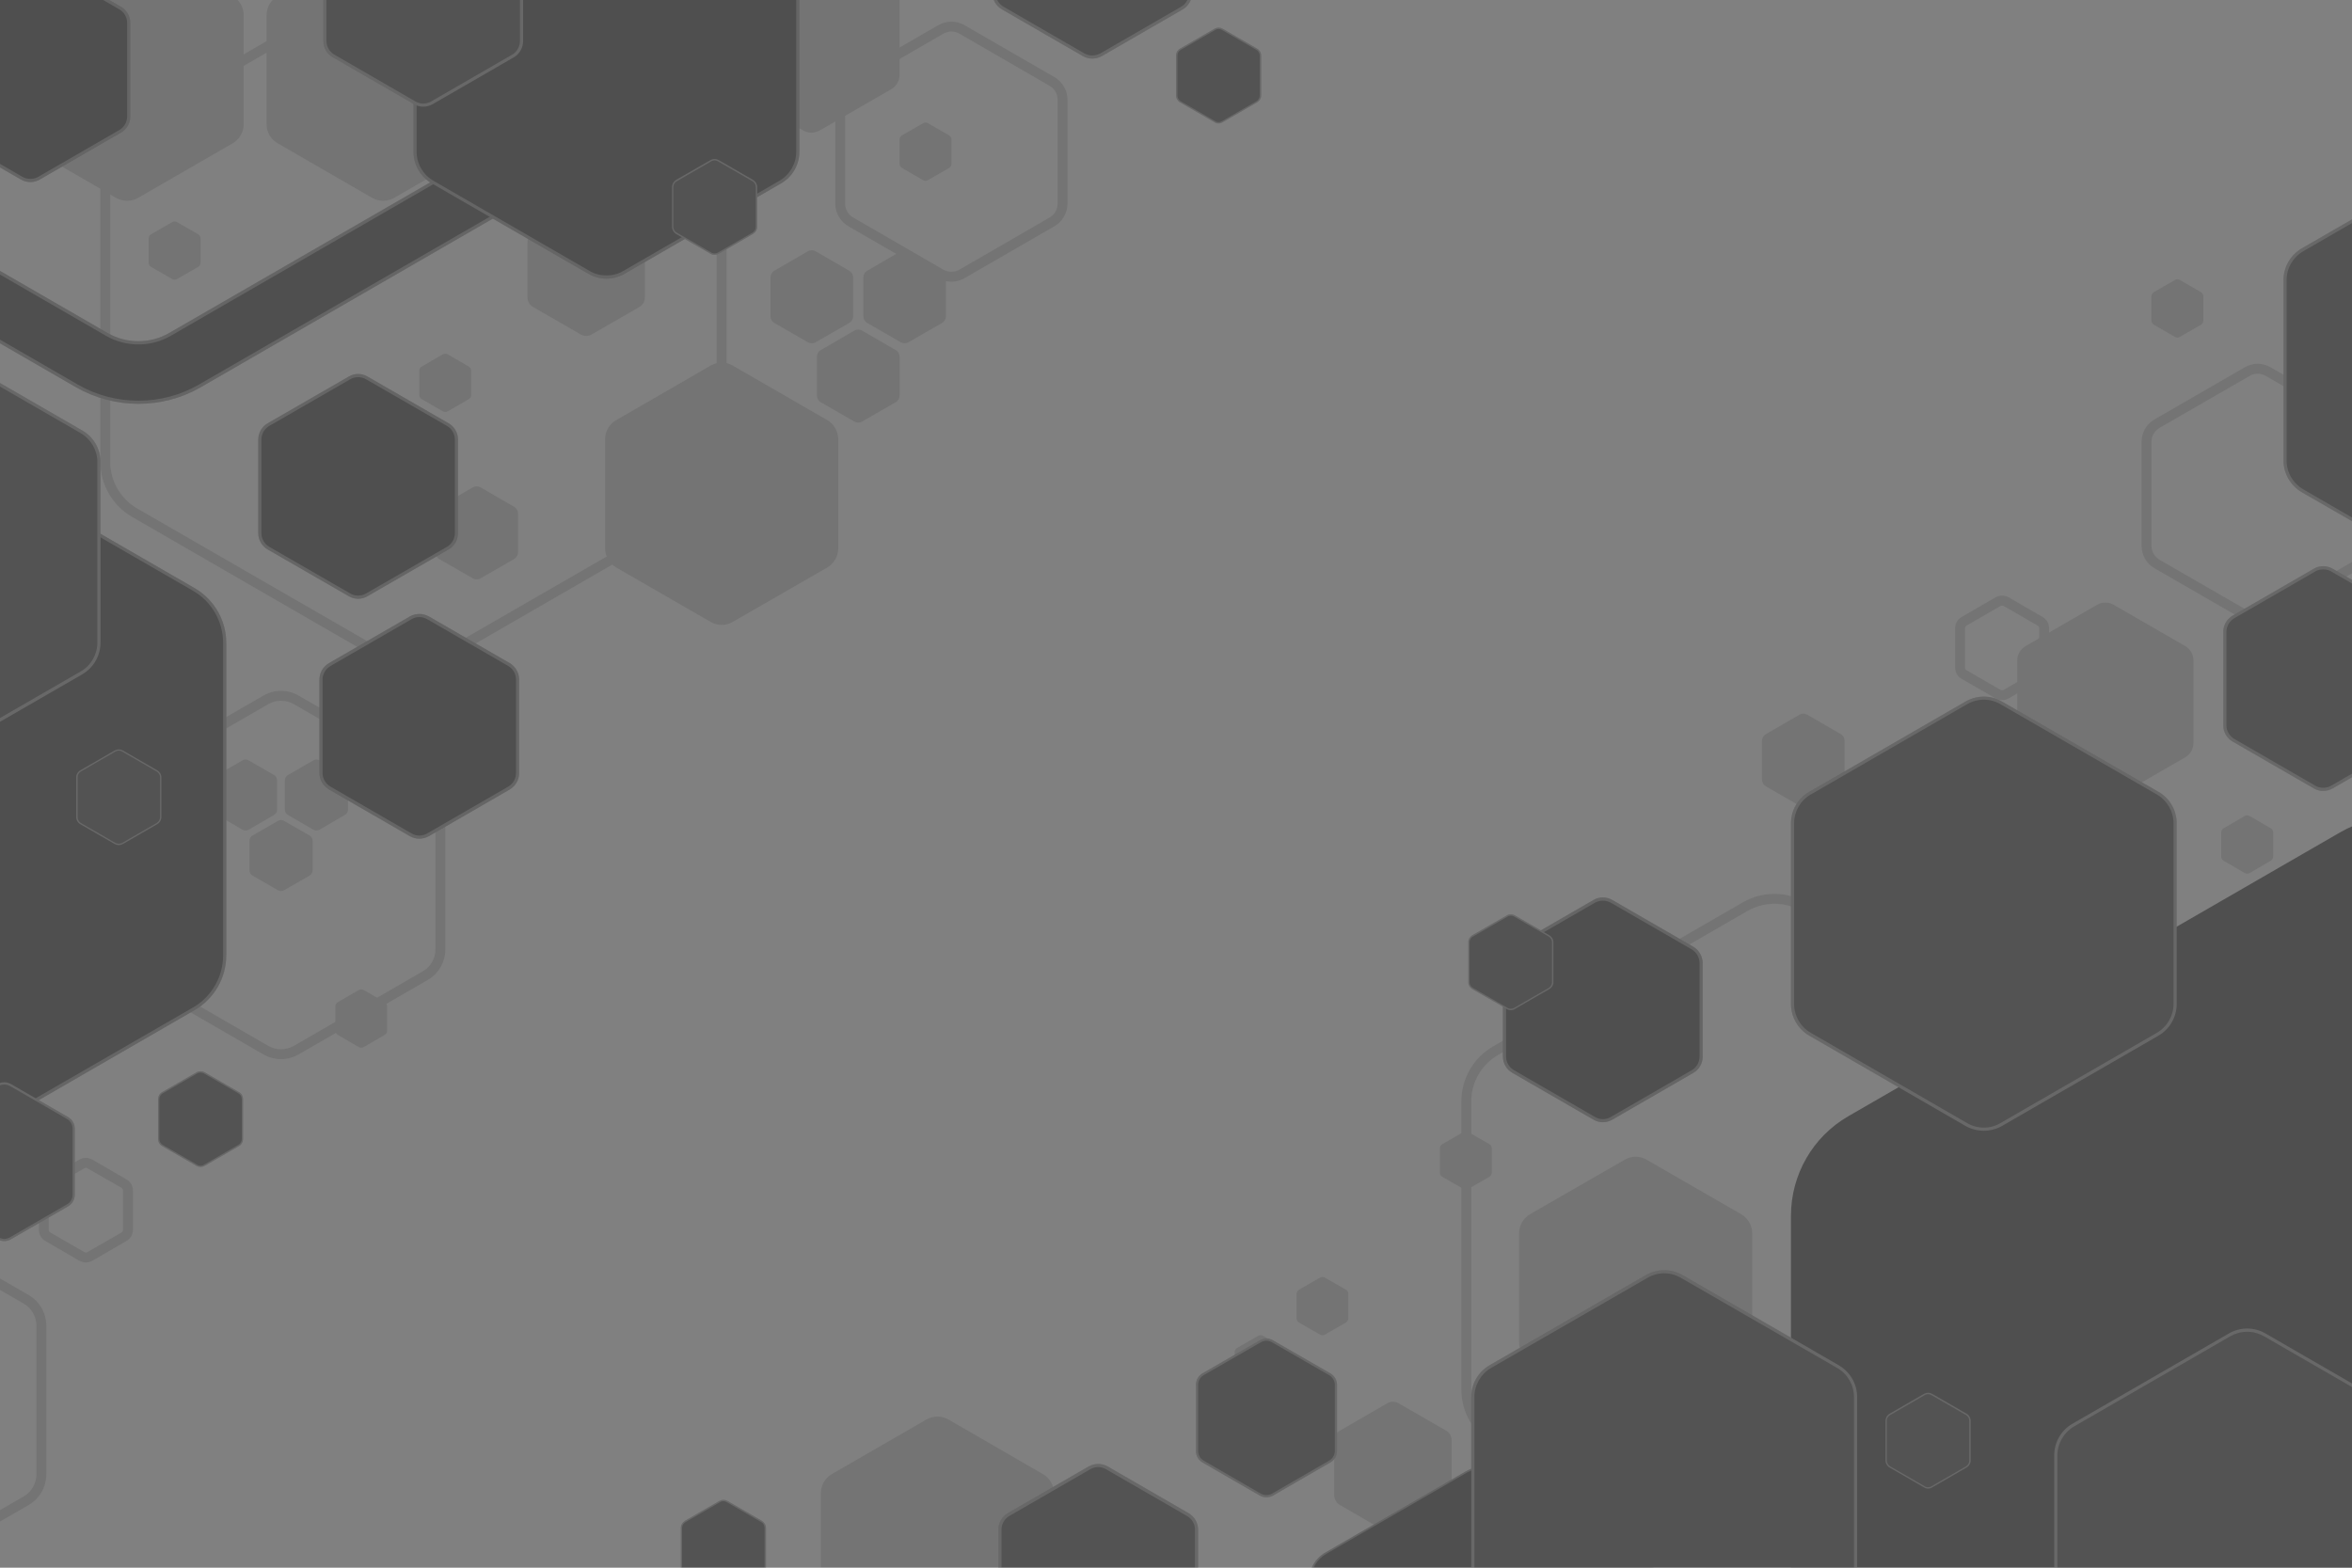 <svg version="1.2" xmlns="http://www.w3.org/2000/svg" viewBox="0 0 1500 1000" width="1500" height="1000">
	<rect x="0" y="0" width="1500" height="1000" fill="#808080" stroke="none"/>
	<title>5137888-ai</title>
	<defs>
		<clipPath clipPathUnits="userSpaceOnUse" id="cp1">
			<path d="m1500 1000h-1500v-1000h1500z"/>
		</clipPath>
		<clipPath clipPathUnits="userSpaceOnUse" id="cp2">
			<path d="m1500 1000h-1092.24v-899.34h1092.24z"/>
		</clipPath>
		<clipPath clipPathUnits="userSpaceOnUse" id="cp3">
			<path d="m841.83 851.33h-841.83v-851.33h841.83z"/>
		</clipPath>
	</defs>
	<style>
		.s0 { fill: #0a0a0a } 
		.s1 { fill: #1e1e1e } 
		.s2 { opacity: .2;mix-blend-mode: overlay;fill: #fbfbfb } 
		.s3 { fill: #262626 } 
		.s4 { fill: #fbfbfb } 
	</style>
	<g id="OBJECTS" style="opacity: .5">
		<g id="&lt;Clip Group&gt;" clip-path="url(#cp1)">
			<g id="&lt;Group&gt;" style="opacity: .2;mix-blend-mode: multiply">
				<g id="&lt;Group&gt;">
					<path id="&lt;Compound Path&gt;" fill-rule="evenodd" class="s0" d="m179.2 675.6c-3.9 0-7.7-1-11.2-3l-82.3-47.5c-6.9-4-11.2-11.4-11.2-19.4v-95.1c0-8 4.3-15.4 11.2-19.4l82.3-47.5c6.9-4 15.5-4 22.4 0l82.4 47.5c6.9 4 11.2 11.4 11.2 19.4v95.1c0 8-4.3 15.4-11.2 19.4l-82.4 47.5c-3.4 2-7.3 3-11.2 3zm0-228.6c-2.8 0-5.5 0.7-8 2.1l-82.4 47.6c-4.9 2.8-8 8.2-8 13.9v95.1c0 5.7 3.1 11.1 8 13.9l82.4 47.6c4.9 2.8 11.1 2.8 16.1 0l82.3-47.6c5-2.8 8.1-8.2 8.1-13.9v-95.1c0-5.7-3.1-11.1-8.1-13.9l-82.3-47.6c-2.5-1.4-5.3-2.1-8.1-2.1z"/>
				</g>
				<g id="&lt;Group&gt;">
					<path id="&lt;Compound Path&gt;" fill-rule="evenodd" class="s0" d="m-75.2 1010.5c-3.9 0-7.8-1-11.2-3l-82.4-47.5c-6.9-4-11.2-11.4-11.2-19.4v-95.1c0-8 4.3-15.4 11.2-19.4l82.4-47.6c6.9-3.9 15.5-3.9 22.4 0l82.3 47.6c6.9 4 11.2 11.4 11.2 19.4v95.1c0 8-4.3 15.4-11.2 19.4l-82.3 47.5c-3.5 2-7.3 3-11.2 3zm0-228.6c-2.8 0-5.6 0.7-8.1 2.1l-82.3 47.6c-5 2.8-8 8.2-8 13.9v95.1c0 5.7 3 11 8 13.9l82.3 47.6c5 2.8 11.2 2.8 16.1 0l82.4-47.6c4.9-2.9 8-8.2 8-13.9v-95.1c0-5.7-3.1-11.1-8-13.9l-82.4-47.6c-2.4-1.4-5.2-2.1-8-2.1z"/>
				</g>
				<g id="&lt;Group&gt;">
					<path id="&lt;Compound Path&gt;" fill-rule="evenodd" class="s0" d="m1439.8 397.9c-2.8 0-5.7-0.7-8.2-2.2l-57.5-33.2c-5.1-2.9-8.3-8.4-8.3-14.3v-66.4c0-5.9 3.2-11.4 8.3-14.3l57.5-33.2c5.1-3 11.4-3 16.5 0l57.5 33.2c5.1 2.9 8.3 8.4 8.3 14.3v66.4c0 5.9-3.2 11.4-8.3 14.3l-57.5 33.2c-2.5 1.5-5.4 2.2-8.3 2.2zm0-159.5c-1.7 0-3.5 0.4-5.1 1.4l-57.4 33.1c-3.2 1.9-5.2 5.3-5.2 8.9v66.4c0 3.6 2 7 5.2 8.9l57.4 33.1c3.2 1.9 7.1 1.9 10.3 0l57.4-33.1c3.2-1.9 5.2-5.3 5.2-8.9v-66.4c0-3.6-2-7-5.2-8.9l-57.4-33.1c-1.6-1-3.4-1.4-5.2-1.4z"/>
				</g>
				<g id="&lt;Group&gt;">
					<path id="&lt;Compound Path&gt;" fill-rule="evenodd" class="s0" d="m606.8 179.7c-2.9 0-5.8-0.8-8.3-2.2l-57.5-33.2c-5.1-3-8.3-8.5-8.3-14.4v-66.3c0-5.9 3.2-11.4 8.3-14.4l57.5-33.2c5.1-2.9 11.4-2.9 16.5 0l57.5 33.2c5.1 3 8.3 8.5 8.3 14.4v66.3c0 5.9-3.2 11.4-8.3 14.4l-57.5 33.2c-2.5 1.4-5.4 2.2-8.2 2.2zm0-159.6c-1.8 0-3.6 0.5-5.2 1.4l-57.4 33.2c-3.2 1.8-5.2 5.2-5.2 8.9v66.3c0 3.7 2 7.1 5.2 8.9l57.4 33.2c3.2 1.8 7.1 1.8 10.3 0l57.4-33.2c3.2-1.8 5.2-5.2 5.2-8.9v-66.3c0-3.7-2-7.1-5.2-8.9l-57.4-33.2c-1.6-0.9-3.4-1.4-5.1-1.4z"/>
				</g>
				<g id="&lt;Group&gt;">
					<path id="&lt;Compound Path&gt;" fill-rule="evenodd" class="s0" d="m1276.9 446.6c-1.5 0-2.9-0.3-4.2-1.1l-21.7-12.5c-2.6-1.5-4.1-4.2-4.1-7.1v-25.2c0-2.9 1.5-5.6 4.1-7.1l21.7-12.6c2.6-1.4 5.7-1.4 8.3 0l21.7 12.6c2.6 1.5 4.1 4.2 4.1 7.1v25.2c0 2.9-1.5 5.6-4.1 7.1l-21.7 12.5c-1.3 0.8-2.7 1.1-4.1 1.1zm0-60.3q-0.5 0-1 0.2l-21.8 12.6c-0.5 0.3-0.9 1-0.9 1.6v25.2c0 0.6 0.4 1.3 0.9 1.6l21.8 12.6c0.6 0.3 1.3 0.3 1.9 0l21.8-12.6c0.6-0.3 0.9-1 0.9-1.6v-25.2c0-0.6-0.3-1.3-0.9-1.6l-21.8-12.6q-0.4-0.2-0.9-0.2z"/>
				</g>
				<g id="&lt;Group&gt;">
					<path id="&lt;Compound Path&gt;" fill-rule="evenodd" class="s0" d="m1131.7 1018.8c-7 0-14-1.8-20.2-5.4l-159.3-92c-12.5-7.2-20.2-20.6-20.2-34.9v-184c0-14.4 7.7-27.8 20.2-35l159.3-91.9c12.4-7.2 27.9-7.2 40.4 0l159.3 91.9c12.4 7.2 20.2 20.6 20.2 35v184c0 14.3-7.8 27.7-20.2 34.9l-159.3 92c-6.3 3.6-13.3 5.4-20.2 5.4zm0-442.3c-5.9 0-11.8 1.5-17.1 4.5l-159.3 92c-10.5 6.1-17 17.4-17 29.5v184c0 12.1 6.5 23.4 17 29.5l159.3 91.9c10.5 6.1 23.6 6.1 34.1 0l159.3-91.9c10.5-6.1 17-17.4 17-29.5v-184c0-12.1-6.5-23.4-17-29.5l-159.3-92c-5.3-3-11.1-4.5-17-4.5z"/>
				</g>
				<g id="&lt;Group&gt;">
					<path id="&lt;Compound Path&gt;" fill-rule="evenodd" class="s0" d="m263.7 427.1c-7 0-13.9-1.8-20.2-5.4l-159.3-92c-12.4-7.2-20.2-20.6-20.2-35v-183.9c0-14.4 7.8-27.8 20.2-35l159.3-92c12.5-7.2 28-7.1 40.4 0l159.3 92c12.5 7.2 20.2 20.6 20.2 35v183.9c0 14.4-7.7 27.8-20.2 35l-159.3 92c-6.2 3.6-13.2 5.4-20.2 5.4zm0-442.3c-5.9 0-11.8 1.5-17 4.5l-159.3 92c-10.5 6.1-17.1 17.4-17.1 29.5v183.9c0 12.2 6.6 23.5 17.1 29.6l159.3 91.9c10.5 6.1 23.6 6.1 34.1 0l159.3-91.9c10.5-6.1 17-17.4 17-29.6v-183.9c0-12.1-6.5-23.4-17-29.5l-159.3-92c-5.3-3-11.2-4.5-17.1-4.5z"/>
				</g>
				<g id="&lt;Group&gt;">
					<path id="&lt;Path&gt;" class="s0" d="m850.9 918.8v35c0 2.6 1.4 4.9 3.6 6.2l30.3 17.5c2.2 1.3 4.9 1.3 7.1 0l30.4-17.5c2.2-1.3 3.5-3.6 3.5-6.2v-35c0-2.6-1.3-4.9-3.5-6.2l-30.4-17.5c-2.2-1.3-4.9-1.3-7.1 0l-30.3 17.5c-2.2 1.3-3.6 3.6-3.6 6.2z"/>
				</g>
				<g id="&lt;Group&gt;">
					<path id="&lt;Path&gt;" class="s0" d="m336.4 154.6v35c0 2.6 1.3 4.9 3.5 6.2l30.4 17.5c2.2 1.3 4.9 1.3 7.1 0l30.4-17.5c2.2-1.3 3.5-3.6 3.5-6.2v-35c0-2.6-1.3-4.9-3.5-6.2l-30.4-17.5c-2.2-1.3-4.9-1.3-7.1 0l-30.4 17.5c-2.2 1.3-3.5 3.6-3.5 6.2z"/>
				</g>
				<g id="&lt;Group&gt;">
					<path id="&lt;Path&gt;" class="s0" d="m277.7 327.6v24.6c0 1.8 0.9 3.5 2.4 4.4l21.4 12.3c1.6 0.9 3.5 0.9 5 0l21.4-12.3c1.5-0.9 2.5-2.6 2.5-4.4v-24.6c0-1.8-1-3.5-2.5-4.3l-21.4-12.4c-1.5-0.9-3.4-0.9-5 0l-21.4 12.4c-1.5 0.8-2.4 2.5-2.4 4.3z"/>
				</g>
				<g id="&lt;Group&gt;">
					<path id="&lt;Path&gt;" class="s0" d="m1123.7 472.6v24.6c0 1.8 1 3.5 2.5 4.4l21.4 12.3c1.5 0.9 3.4 0.9 5 0l21.4-12.3c1.5-0.9 2.4-2.6 2.4-4.4v-24.6c0-1.8-0.9-3.5-2.4-4.3l-21.4-12.4c-1.6-0.9-3.5-0.9-5 0l-21.4 12.4c-1.5 0.8-2.5 2.5-2.5 4.3z"/>
				</g>
				<g id="&lt;Group&gt;">
					<path id="&lt;Path&gt;" class="s0" d="m491.4 177v24.7c0 1.8 0.9 3.4 2.4 4.3l21.4 12.3c1.6 0.9 3.5 0.9 5 0l21.4-12.3c1.5-0.9 2.5-2.5 2.5-4.3v-24.7c0-1.8-1-3.4-2.5-4.3l-21.4-12.4c-1.5-0.9-3.4-0.9-5 0l-21.4 12.4c-1.5 0.9-2.4 2.5-2.4 4.3z"/>
				</g>
				<g id="&lt;Group&gt;">
					<path id="&lt;Path&gt;" class="s0" d="m521 227.6v24.6c0 1.8 0.9 3.5 2.5 4.4l21.3 12.3c1.6 0.9 3.5 0.9 5 0l21.4-12.3c1.6-0.9 2.5-2.6 2.5-4.4v-24.6c0-1.8-0.9-3.5-2.5-4.3l-21.4-12.4c-1.5-0.9-3.4-0.9-5 0l-21.3 12.4c-1.6 0.8-2.5 2.5-2.5 4.3z"/>
				</g>
				<g id="&lt;Group&gt;">
					<path id="&lt;Path&gt;" class="s0" d="m550.6 177v24.7c0 1.8 0.9 3.4 2.5 4.3l21.3 12.3c1.6 0.9 3.5 0.9 5 0l21.4-12.3c1.5-0.9 2.5-2.5 2.5-4.3v-24.7c0-1.8-1-3.4-2.5-4.3l-21.4-12.4c-1.5-0.9-3.4-0.9-5 0l-21.3 12.4c-1.6 0.9-2.5 2.5-2.5 4.3z"/>
				</g>
				<g id="&lt;Group&gt;">
					<path id="&lt;Path&gt;" class="s0" d="m136.5 497.7v18.8c0 1.4 0.7 2.7 1.9 3.3l16.3 9.5c1.2 0.6 2.6 0.6 3.8 0l16.3-9.5c1.2-0.6 1.9-1.9 1.9-3.3v-18.8c0-1.4-0.7-2.6-1.9-3.3l-16.3-9.4c-1.2-0.7-2.6-0.7-3.8 0l-16.3 9.4c-1.2 0.7-1.9 1.9-1.9 3.3z"/>
				</g>
				<g id="&lt;Group&gt;">
					<path id="&lt;Path&gt;" class="s0" d="m159.1 536.3v18.8c0 1.4 0.7 2.7 1.9 3.4l16.3 9.4c1.2 0.6 2.7 0.6 3.8 0l16.4-9.4c1.1-0.7 1.9-2 1.9-3.4v-18.8c0-1.3-0.8-2.6-1.9-3.3l-16.4-9.4c-1.1-0.7-2.6-0.7-3.8 0l-16.3 9.4c-1.2 0.7-1.9 2-1.9 3.3z"/>
				</g>
				<g id="&lt;Group&gt;">
					<path id="&lt;Path&gt;" class="s0" d="m181.7 497.7v18.8c0 1.4 0.7 2.7 1.9 3.3l16.3 9.5c1.2 0.6 2.6 0.6 3.8 0l16.3-9.5c1.2-0.6 1.9-1.9 1.9-3.3v-18.8c0-1.4-0.7-2.6-1.9-3.3l-16.3-9.4c-1.2-0.7-2.6-0.7-3.8 0l-16.3 9.4c-1.2 0.7-1.9 1.9-1.9 3.3z"/>
				</g>
				<g id="&lt;Group&gt;">
					<path id="&lt;Path&gt;" class="s0" d="m1286.5 421.3v52.6c0 3.8 2.1 7.3 5.4 9.2l45.5 26.3c3.3 1.9 7.4 1.9 10.6 0l45.6-26.3c3.3-1.9 5.3-5.4 5.3-9.2v-52.6c0-3.8-2-7.3-5.3-9.2l-45.6-26.3c-3.2-1.9-7.3-1.9-10.6 0l-45.5 26.3c-3.3 1.9-5.4 5.4-5.4 9.2z"/>
				</g>
				<g id="&lt;Group&gt;">
					<path id="&lt;Compound Path&gt;" fill-rule="evenodd" class="s0" d="m54.8 805.3c-1.5 0-2.9-0.4-4.2-1.1l-21.7-12.6c-2.5-1.4-4.1-4.2-4.1-7.1v-25.1c0-2.9 1.6-5.7 4.1-7.1l21.7-12.6c2.6-1.5 5.7-1.5 8.3 0l21.7 12.6c2.6 1.4 4.2 4.2 4.2 7.1v25.1c0 2.9-1.6 5.7-4.2 7.1l-21.7 12.6c-1.3 0.7-2.7 1.1-4.1 1.1zm0-60.4q-0.5 0-1 0.3l-21.7 12.5c-0.6 0.4-1 1-1 1.7v25.1c0 0.7 0.4 1.3 1 1.7l21.7 12.5c0.6 0.4 1.3 0.4 1.9 0l21.8-12.5c0.6-0.4 0.9-1 0.9-1.7v-25.1c0-0.7-0.3-1.3-0.9-1.7l-21.8-12.5q-0.4-0.3-0.9-0.3z"/>
				</g>
				<g id="&lt;Group&gt;">
					<path id="&lt;Path&gt;" class="s0" d="m461.3-4.9v52.6c0 3.8 2.1 7.3 5.4 9.2l45.5 26.3c3.3 1.9 7.3 1.9 10.6 0l45.6-26.3c3.3-1.9 5.3-5.4 5.3-9.2v-52.6c0-3.8-2-7.3-5.3-9.2l-45.6-26.3c-3.3-1.9-7.3-1.9-10.6 0l-45.5 26.3c-3.3 1.9-5.4 5.4-5.4 9.2z"/>
				</g>
				<g id="&lt;Group&gt;">
					<path id="&lt;Path&gt;" class="s0" d="m968.8 786.7v69.6c0 5 2.7 9.7 7 12.2l60.3 34.8c4.4 2.5 9.7 2.5 14.1 0l60.2-34.8c4.4-2.5 7.1-7.2 7.1-12.2v-69.6c0-5-2.7-9.6-7.1-12.2l-60.2-34.7c-4.4-2.6-9.7-2.6-14.1 0l-60.3 34.7c-4.3 2.6-7 7.2-7 12.2z"/>
				</g>
				<g id="&lt;Group&gt;">
					<path id="&lt;Path&gt;" class="s0" d="m523.5 952.5v69.6c0 5 2.7 9.7 7 12.2l60.3 34.8c4.4 2.5 9.7 2.5 14.1 0l60.2-34.8c4.4-2.5 7.1-7.2 7.1-12.2v-69.6c0-5-2.7-9.7-7.1-12.2l-60.2-34.8c-4.4-2.5-9.7-2.5-14.1 0l-60.3 34.8c-4.3 2.5-7 7.2-7 12.2z"/>
				</g>
				<g id="&lt;Group&gt;">
					<path id="&lt;Path&gt;" class="s0" d="m385.9 280.2v69.6c0 5 2.7 9.6 7.1 12.2l60.2 34.7c4.4 2.6 9.8 2.6 14.1 0l60.3-34.7c4.3-2.6 7-7.2 7-12.2v-69.6c0-5-2.7-9.7-7-12.2l-60.3-34.8c-4.3-2.5-9.7-2.5-14.1 0l-60.2 34.8c-4.4 2.5-7.1 7.2-7.1 12.2z"/>
				</g>
				<g id="&lt;Group&gt;">
					<path id="&lt;Path&gt;" class="s0" d="m6.7 9.7v69.5c0 5.1 2.7 9.7 7.1 12.2l60.2 34.8c4.4 2.5 9.8 2.5 14.1 0l60.3-34.8c4.3-2.5 7-7.1 7-12.2v-69.5c0-5.1-2.7-9.7-7-12.2l-60.3-34.8c-4.3-2.5-9.7-2.5-14.1 0l-60.2 34.8c-4.4 2.5-7.1 7.1-7.1 12.2z"/>
				</g>
				<g id="&lt;Group&gt;">
					<path id="&lt;Path&gt;" class="s0" d="m170 9.7v69.5c0 5.1 2.7 9.7 7.1 12.2l60.2 34.8c4.4 2.5 9.7 2.5 14.1 0l60.3-34.8c4.3-2.5 7-7.1 7-12.2v-69.5c0-5.1-2.7-9.7-7-12.2l-60.3-34.8c-4.4-2.5-9.7-2.5-14.1 0l-60.2 34.8c-4.4 2.5-7.1 7.1-7.1 12.2z"/>
				</g>
				<g id="&lt;Group&gt;">
					<path id="&lt;Path&gt;" class="s0" d="m826.9 825.4v15.5c0 1.1 0.6 2.1 1.5 2.7l13.4 7.7c1 0.6 2.2 0.6 3.2 0l13.4-7.7c0.9-0.6 1.5-1.6 1.5-2.7v-15.5c0-1.1-0.6-2.1-1.5-2.7l-13.4-7.7c-1-0.6-2.2-0.6-3.2 0l-13.4 7.7c-0.9 0.6-1.5 1.6-1.5 2.7z"/>
				</g>
				<g id="&lt;Group&gt;">
					<path id="&lt;Path&gt;" class="s0" d="m1372.1 189v15.5c0 1.1 0.6 2.2 1.6 2.7l13.4 7.7c0.9 0.6 2.1 0.6 3.1 0l13.4-7.7c1-0.5 1.6-1.6 1.6-2.7v-15.5c0-1.1-0.6-2.1-1.6-2.7l-13.4-7.7c-1-0.6-2.2-0.6-3.1 0l-13.4 7.7c-1 0.6-1.6 1.6-1.6 2.7z"/>
				</g>
				<g id="&lt;Group&gt;">
					<path id="&lt;Path&gt;" class="s0" d="m918.3 732.5v15.5c0 1.1 0.6 2.1 1.6 2.7l13.4 7.7c0.9 0.6 2.1 0.6 3.1 0l13.4-7.7c1-0.6 1.6-1.6 1.6-2.7v-15.5c0-1.1-0.6-2.2-1.6-2.7l-13.4-7.7c-1-0.6-2.2-0.6-3.1 0l-13.4 7.7c-1 0.5-1.6 1.6-1.6 2.7z"/>
				</g>
				<g id="&lt;Group&gt;">
					<path id="&lt;Path&gt;" class="s0" d="m267.4 236.5v15.4c0 1.2 0.6 2.2 1.6 2.7l13.4 7.8c1 0.5 2.2 0.5 3.1 0l13.4-7.8c1-0.5 1.6-1.5 1.6-2.7v-15.4c0-1.2-0.6-2.2-1.6-2.7l-13.4-7.8c-0.9-0.5-2.1-0.5-3.1 0l-13.4 7.8c-1 0.5-1.6 1.5-1.6 2.7z"/>
				</g>
				<g id="&lt;Group&gt;">
					<path id="&lt;Path&gt;" class="s0" d="m1416.6 531v15.4c0 1.1 0.6 2.2 1.6 2.7l13.4 7.8c0.9 0.5 2.1 0.5 3.1 0l13.4-7.8c1-0.5 1.6-1.6 1.6-2.7v-15.4c0-1.2-0.6-2.2-1.6-2.7l-13.4-7.8c-1-0.5-2.2-0.5-3.1 0l-13.4 7.8c-1 0.5-1.6 1.5-1.6 2.7z"/>
				</g>
				<g id="&lt;Group&gt;">
					<path id="&lt;Path&gt;" class="s0" d="m787.4 862.5v15.5c0 1.1 0.6 2.1 1.6 2.7l13.4 7.7c1 0.6 2.2 0.6 3.1 0l13.4-7.7c1-0.6 1.6-1.6 1.6-2.7v-15.5c0-1.1-0.6-2.1-1.6-2.7l-13.4-7.7c-0.9-0.6-2.1-0.6-3.1 0l-13.4 7.7c-1 0.6-1.6 1.6-1.6 2.7z"/>
				</g>
				<g id="&lt;Group&gt;">
					<path id="&lt;Path&gt;" class="s0" d="m213.9 642v15.4c0 1.2 0.6 2.2 1.5 2.7l13.4 7.8c1 0.5 2.2 0.5 3.2 0l13.4-7.8c0.9-0.5 1.5-1.5 1.5-2.7v-15.4c0-1.1-0.6-2.2-1.5-2.7l-13.4-7.8c-1-0.5-2.2-0.5-3.2 0l-13.4 7.8c-0.9 0.5-1.5 1.6-1.5 2.7z"/>
				</g>
				<g id="&lt;Group&gt;">
					<path id="&lt;Path&gt;" class="s0" d="m573.7 89v15.5c0 1.1 0.6 2.1 1.6 2.7l13.4 7.7c0.9 0.6 2.1 0.6 3.1 0l13.4-7.7c1-0.6 1.6-1.6 1.6-2.7v-15.5c0-1.1-0.6-2.1-1.6-2.7l-13.4-7.7c-1-0.6-2.2-0.6-3.1 0l-13.4 7.7c-1 0.6-1.6 1.6-1.6 2.7z"/>
				</g>
				<g id="&lt;Group&gt;">
					<path id="&lt;Path&gt;" class="s0" d="m94.8 152.1v15.5c0 1.1 0.6 2.2 1.6 2.7l13.4 7.7c1 0.6 2.2 0.6 3.1 0l13.4-7.7c1-0.5 1.6-1.6 1.6-2.7v-15.5c0-1.1-0.6-2.1-1.6-2.7l-13.4-7.7c-0.9-0.6-2.1-0.6-3.1 0l-13.4 7.7c-1 0.6-1.6 1.6-1.6 2.7z"/>
				</g>
			</g>
		</g>
		<g id="&lt;Clip Group&gt;" clip-path="url(#cp2)">
			<g id="&lt;Group&gt;">
				<g id="&lt;Group&gt;">
					<g id="&lt;Group&gt;">
						<g id="&lt;Group&gt;">
							<path id="&lt;Path&gt;" class="s1" d="m1142.2 775.5v362.2c0 26.2 13.9 50.4 36.6 63.5l313.7 181.1c22.7 13.1 50.6 13.1 73.3 0l313.6-181.1c22.7-13.1 36.7-37.3 36.7-63.5v-362.2c0-26.2-14-50.4-36.7-63.5l-313.6-181.1c-22.7-13.1-50.6-13.1-73.3 0l-313.7 181.1c-22.7 13.1-36.6 37.3-36.6 63.5z"/>
						</g>
					</g>
				</g>
				<g id="&lt;Group&gt;">
					<g id="&lt;Group&gt;">
						<g id="&lt;Group&gt;">
							<path id="&lt;Path&gt;" class="s1" d="m834.8 1008.4v103.7c0 7.5 4 14.4 10.5 18.1l89.8 51.9c6.5 3.7 14.5 3.7 21 0l89.7-51.9c6.5-3.7 10.5-10.6 10.5-18.1v-103.7c0-7.5-4-14.4-10.5-18.1l-89.7-51.9c-6.5-3.7-14.5-3.7-21 0l-89.8 51.9c-6.5 3.7-10.5 10.6-10.5 18.1z"/>
							<path id="&lt;Compound Path&gt;" fill-rule="evenodd" class="s2" d="m1056.3 1008.4v103.7c0 7.5-4 14.4-10.5 18.1l-89.7 51.9c-6.5 3.7-14.5 3.7-21 0l-89.8-51.9c-6.5-3.7-10.5-10.6-10.5-18.1v-103.7c0-7.5 4-14.4 10.5-18.1l89.8-51.9c6.5-3.7 14.5-3.7 21 0l89.7 51.9c6.5 3.7 10.5 10.6 10.5 18.1zm-1 0c0-7.1-3.8-13.7-10-17.2l-89.8-51.9c-3-1.7-6.4-2.6-9.9-2.6-3.5 0-7 0.9-10 2.6l-89.8 51.9c-6.1 3.5-9.9 10.1-9.9 17.2v103.7c0 7.1 3.8 13.7 9.9 17.2l89.8 51.9c3 1.7 6.5 2.6 10 2.6 3.5 0 6.9-0.9 9.9-2.6l89.8-51.9c6.2-3.5 10-10.1 10-17.2z"/>
						</g>
					</g>
				</g>
				<g id="&lt;Group&gt;">
					<g id="&lt;Group&gt;">
						<g id="&lt;Group&gt;">
							<path id="&lt;Path&gt;" class="s3" d="m1142.2 525.2v115.2c0 8.3 4.4 16 11.6 20.2l99.7 57.6c7.3 4.1 16.1 4.1 23.3 0l99.8-57.6c7.2-4.2 11.6-11.9 11.6-20.2v-115.2c0-8.3-4.4-16-11.6-20.1l-99.8-57.6c-7.2-4.2-16-4.2-23.3 0l-99.7 57.6c-7.2 4.1-11.6 11.8-11.6 20.1z"/>
							<path id="&lt;Compound Path&gt;" fill-rule="evenodd" class="s2" d="m1388.2 525.2v115.2c0 8.3-4.4 16-11.6 20.2l-99.8 57.6c-7.2 4.1-16 4.1-23.3 0l-99.7-57.6c-7.2-4.2-11.6-11.9-11.6-20.2v-115.2c0-8.3 4.4-16 11.6-20.1l99.7-57.6c7.3-4.2 16.1-4.2 23.3 0l99.8 57.6c7.2 4.1 11.6 11.8 11.6 20.1zm-2 0c0-7.6-4.1-14.6-10.6-18.4l-99.8-57.6c-3.2-1.9-6.9-2.9-10.6-2.9-3.7 0-7.4 1-10.7 2.9l-99.7 57.6c-6.6 3.8-10.6 10.8-10.6 18.4v115.2c0 7.6 4 14.6 10.6 18.4l99.7 57.6c3.3 1.9 7 2.9 10.7 2.9 3.7 0 7.4-1 10.6-2.9l99.8-57.6c6.5-3.8 10.6-10.8 10.6-18.4z"/>
						</g>
					</g>
				</g>
				<g id="&lt;Group&gt;">
					<g id="&lt;Group&gt;">
						<g id="&lt;Group&gt;">
							<path id="&lt;Path&gt;" class="s3" d="m938.3 891.1v115.2c0 8.3 4.4 16 11.6 20.1l99.8 57.6c7.2 4.2 16.1 4.2 23.3 0l99.7-57.6c7.2-4.1 11.7-11.8 11.7-20.1v-115.2c0-8.3-4.5-16-11.7-20.2l-99.7-57.6c-7.2-4.1-16.1-4.1-23.3 0l-99.8 57.6c-7.2 4.2-11.6 11.9-11.6 20.2z"/>
							<path id="&lt;Compound Path&gt;" fill-rule="evenodd" class="s2" d="m1184.4 891.1v115.2c0 8.3-4.5 16-11.7 20.1l-99.7 57.6c-7.2 4.2-16.1 4.2-23.3 0l-99.8-57.6c-7.2-4.1-11.6-11.8-11.6-20.1v-115.2c0-8.3 4.4-16 11.6-20.2l99.8-57.6c7.2-4.1 16.1-4.1 23.3 0l99.7 57.6c7.2 4.2 11.7 11.9 11.7 20.2zm-2 0c0-7.6-4.1-14.7-10.7-18.5l-99.7-57.5c-3.3-1.9-6.9-2.9-10.7-2.9-3.7 0-7.4 1-10.6 2.9l-99.8 57.5c-6.5 3.8-10.6 10.9-10.6 18.5v115.2c0 7.5 4.1 14.6 10.6 18.4l99.8 57.6c3.2 1.9 6.9 2.8 10.6 2.8 3.8 0 7.4-0.9 10.7-2.8l99.7-57.6c6.6-3.8 10.7-10.9 10.7-18.4z"/>
						</g>
					</g>
				</g>
				<g id="&lt;Group&gt;">
					<g id="&lt;Group&gt;">
						<g id="&lt;Group&gt;">
							<path id="&lt;Path&gt;" class="s3" d="m1310.1 928.4v115.1c0 8.3 4.4 16 11.6 20.2l99.8 57.6c7.2 4.1 16.1 4.1 23.3 0l99.7-57.6c7.2-4.2 11.7-11.9 11.7-20.2v-115.1c0-8.4-4.5-16.1-11.7-20.2l-99.7-57.6c-7.2-4.2-16.1-4.2-23.3 0l-99.8 57.6c-7.2 4.1-11.6 11.8-11.6 20.2z"/>
							<path id="&lt;Compound Path&gt;" fill-rule="evenodd" class="s2" d="m1556.2 928.4v115.1c0 8.3-4.5 16-11.7 20.2l-99.7 57.6c-7.2 4.1-16.1 4.1-23.3 0l-99.8-57.6c-7.2-4.2-11.6-11.9-11.6-20.2v-115.1c0-8.4 4.4-16.1 11.6-20.2l99.8-57.6c7.2-4.2 16.1-4.2 23.3 0l99.7 57.6c7.2 4.1 11.7 11.8 11.7 20.2zm-2 0c0-7.6-4.1-14.7-10.7-18.5l-99.7-57.6c-3.3-1.8-6.9-2.8-10.7-2.8-3.7 0-7.4 1-10.6 2.8l-99.8 57.6c-6.5 3.8-10.6 10.9-10.6 18.5v115.1c0 7.6 4.1 14.7 10.6 18.5l99.8 57.5c3.2 1.9 6.9 2.9 10.6 2.9 3.8 0 7.4-1 10.7-2.9l99.7-57.5c6.6-3.8 10.7-10.9 10.7-18.5z"/>
						</g>
					</g>
				</g>
				<g id="&lt;Group&gt;">
					<g id="&lt;Group&gt;">
						<g id="&lt;Group&gt;">
							<path id="&lt;Path&gt;" class="s3" d="m1456.3 178.6v115.2c0 8.3 4.5 16 11.7 20.2l99.7 57.5c7.2 4.2 16.1 4.2 23.3 0l99.7-57.5c7.3-4.2 11.7-11.9 11.7-20.2v-115.2c0-8.3-4.4-16-11.7-20.2l-99.7-57.5c-7.2-4.2-16.1-4.2-23.3 0l-99.7 57.5c-7.2 4.2-11.7 11.9-11.7 20.2z"/>
							<path id="&lt;Compound Path&gt;" fill-rule="evenodd" class="s2" d="m1702.4 178.6v115.2c0 8.3-4.4 16-11.7 20.2l-99.7 57.5c-7.2 4.2-16.1 4.2-23.3 0l-99.7-57.5c-7.2-4.2-11.7-11.9-11.7-20.2v-115.2c0-8.3 4.5-16 11.7-20.2l99.7-57.5c7.2-4.2 16.1-4.2 23.3 0l99.7 57.5c7.3 4.2 11.7 11.9 11.7 20.2zm-2 0c0-7.6-4.1-14.6-10.7-18.4l-99.7-57.6c-3.2-1.9-6.9-2.9-10.6-2.9-3.8 0-7.5 1-10.7 2.9l-99.7 57.6c-6.6 3.8-10.7 10.8-10.7 18.4v115.2c0 7.6 4.1 14.6 10.7 18.4l99.7 57.6c3.2 1.9 6.9 2.9 10.7 2.9 3.7 0 7.4-1 10.6-2.9l99.7-57.6c6.6-3.8 10.7-10.8 10.7-18.4z"/>
						</g>
					</g>
				</g>
				<g id="&lt;Group&gt;">
					<g id="&lt;Group&gt;">
						<g id="&lt;Group&gt;">
							<path id="&lt;Path&gt;" class="s1" d="m958.5 614.4v59.6c0 4.3 2.3 8.3 6.1 10.4l51.6 29.8c3.7 2.2 8.3 2.2 12.1 0l51.6-29.8c3.7-2.1 6-6.1 6-10.4v-59.6c0-4.3-2.3-8.3-6-10.5l-51.6-29.8c-3.8-2.2-8.4-2.2-12.1 0l-51.6 29.8c-3.8 2.2-6.1 6.2-6.1 10.5z"/>
							<path id="&lt;Compound Path&gt;" fill-rule="evenodd" class="s2" d="m1085.9 614.4v59.6c0 4.3-2.3 8.3-6 10.4l-51.6 29.8c-3.8 2.2-8.4 2.2-12.1 0l-51.6-29.8c-3.8-2.1-6.1-6.1-6.1-10.4v-59.6c0-4.3 2.3-8.3 6.1-10.5l51.6-29.8c3.7-2.2 8.3-2.2 12.1 0l51.6 29.8c3.7 2.2 6 6.2 6 10.5zm-2 0c0-3.6-1.9-7-5-8.8l-51.6-29.8c-1.6-0.8-3.3-1.3-5.1-1.3-1.7 0-3.5 0.5-5 1.3l-51.6 29.8c-3.1 1.8-5.1 5.2-5.1 8.8v59.6c0 3.6 2 6.9 5.1 8.7l51.6 29.8c1.5 0.9 3.3 1.4 5 1.4 1.8 0 3.5-0.5 5.1-1.4l51.6-29.8c3.1-1.8 5-5.1 5-8.7z"/>
						</g>
					</g>
				</g>
				<g id="&lt;Group&gt;">
					<g id="&lt;Group&gt;">
						<g id="&lt;Group&gt;">
							<path id="&lt;Path&gt;" class="s3" d="m1417.9 403.1v59.6c0 4.3 2.3 8.3 6.1 10.4l51.6 29.8c3.7 2.2 8.3 2.2 12.1 0l51.6-29.8c3.7-2.1 6-6.1 6-10.4v-59.6c0-4.4-2.3-8.3-6-10.5l-51.6-29.8c-3.8-2.2-8.4-2.2-12.1 0l-51.6 29.8c-3.8 2.2-6.1 6.1-6.1 10.5z"/>
							<path id="&lt;Compound Path&gt;" fill-rule="evenodd" class="s2" d="m1545.3 403.1v59.6c0 4.3-2.3 8.3-6 10.4l-51.6 29.8c-3.8 2.2-8.4 2.2-12.1 0l-51.6-29.8c-3.8-2.1-6.1-6.1-6.1-10.4v-59.6c0-4.4 2.3-8.3 6.1-10.5l51.6-29.8c3.7-2.2 8.3-2.2 12.1 0l51.6 29.8c3.7 2.2 6 6.1 6 10.5zm-2 0c0-3.6-1.9-7-5-8.8l-51.6-29.8c-1.6-0.9-3.3-1.3-5.1-1.3-1.7 0-3.5 0.4-5 1.3l-51.6 29.8c-3.1 1.8-5.1 5.2-5.1 8.8v59.6c0 3.6 2 6.9 5.1 8.7l51.6 29.8c1.5 0.9 3.3 1.3 5 1.3 1.8 0 3.5-0.4 5.1-1.3l51.6-29.8c3.1-1.8 5-5.1 5-8.7z"/>
						</g>
					</g>
				</g>
				<g id="&lt;Group&gt;">
					<g id="&lt;Group&gt;">
						<g id="&lt;Group&gt;">
							<path id="&lt;Path&gt;" class="s3" d="m636.7 975.7v59.6c0 4.3 2.3 8.3 6 10.5l51.6 29.8c3.8 2.1 8.4 2.1 12.1 0l51.6-29.8c3.8-2.2 6.1-6.2 6.1-10.5v-59.6c0-4.3-2.3-8.3-6.1-10.5l-51.6-29.8c-3.7-2.1-8.3-2.1-12.1 0l-51.6 29.8c-3.7 2.2-6 6.2-6 10.5z"/>
							<path id="&lt;Compound Path&gt;" fill-rule="evenodd" class="s2" d="m764.1 975.7v59.6c0 4.3-2.3 8.3-6.1 10.5l-51.6 29.8c-3.7 2.1-8.3 2.1-12.1 0l-51.6-29.8c-3.7-2.2-6-6.2-6-10.5v-59.6c0-4.3 2.3-8.3 6-10.5l51.6-29.8c3.8-2.1 8.4-2.1 12.1 0l51.6 29.8c3.8 2.2 6.1 6.2 6.1 10.5zm-2 0c0-3.6-1.9-6.9-5.1-8.7l-51.6-29.8c-1.5-0.9-3.3-1.4-5-1.4-1.8 0-3.5 0.5-5.1 1.4l-51.6 29.8c-3.1 1.8-5 5.1-5 8.7v59.6c0 3.6 1.9 6.9 5 8.7l51.6 29.8c1.6 0.9 3.3 1.4 5.1 1.4 1.7 0 3.5-0.5 5-1.4l51.6-29.8c3.2-1.8 5.1-5.1 5.1-8.7z"/>
						</g>
					</g>
				</g>
				<g id="&lt;Group&gt;">
					<g id="&lt;Group&gt;">
						<g id="&lt;Group&gt;">
							<path id="&lt;Path&gt;" class="s3" d="m762.7 883.4v42.1c0 3.1 1.6 5.9 4.2 7.4l36.5 21.1c2.7 1.5 5.9 1.5 8.5 0l36.5-21.1c2.7-1.5 4.3-4.3 4.3-7.4v-42.1c0-3-1.6-5.9-4.3-7.4l-36.5-21c-2.6-1.6-5.8-1.6-8.5 0l-36.5 21c-2.6 1.5-4.2 4.4-4.2 7.4z"/>
							<path id="&lt;Compound Path&gt;" fill-rule="evenodd" class="s2" d="m852.7 883.4v42.1c0 3.1-1.6 5.9-4.3 7.4l-36.5 21.1c-2.6 1.5-5.8 1.5-8.5 0l-36.5-21.1c-2.6-1.5-4.2-4.3-4.2-7.4v-42.1c0-3 1.6-5.9 4.2-7.4l36.5-21c2.7-1.6 5.9-1.6 8.5 0l36.5 21c2.7 1.5 4.3 4.4 4.3 7.4zm-1.4 0c0-2.5-1.4-4.9-3.6-6.2l-36.5-21c-1-0.6-2.3-1-3.5-1-1.3 0-2.5 0.4-3.6 1l-36.5 21c-2.2 1.3-3.5 3.7-3.5 6.2v42.1c0 2.6 1.3 4.9 3.5 6.2l36.5 21.1c1.1 0.6 2.3 0.9 3.6 0.9 1.2 0 2.5-0.3 3.5-0.9l36.5-21.1c2.2-1.3 3.6-3.6 3.6-6.2z"/>
						</g>
					</g>
				</g>
				<g id="&lt;Group&gt;">
					<g id="&lt;Group&gt;">
						<g id="&lt;Group&gt;">
							<path id="&lt;Path&gt;" class="s3" d="m936.4 601.1v25.4c0 1.8 1 3.5 2.5 4.4l22.1 12.7c1.5 1 3.5 1 5.1 0l22-12.7c1.6-0.9 2.6-2.6 2.6-4.4v-25.4c0-1.9-1-3.5-2.6-4.5l-22-12.7c-1.6-0.9-3.6-0.9-5.1 0l-22.1 12.7c-1.5 1-2.5 2.6-2.5 4.5z"/>
							<path id="&lt;Compound Path&gt;" fill-rule="evenodd" class="s2" d="m990.7 601.1v25.4c0 1.8-1 3.5-2.6 4.4l-22 12.7c-1.6 1-3.6 1-5.2 0l-22-12.7c-1.5-0.9-2.5-2.6-2.5-4.4v-25.4c0-1.9 1-3.5 2.5-4.5l22.1-12.7c1.5-0.9 3.5-0.9 5.1 0l22 12.7c1.6 1 2.6 2.6 2.6 4.5zm-0.9 0c0-1.5-0.8-3-2.1-3.7l-22-12.7c-0.7-0.4-1.4-0.6-2.2-0.6-0.7 0-1.5 0.2-2.1 0.6l-22 12.7c-1.4 0.7-2.2 2.2-2.2 3.7v25.4c0 1.5 0.8 2.9 2.2 3.7l22 12.7c0.6 0.4 1.4 0.6 2.1 0.6 0.8 0 1.5-0.2 2.2-0.6l22-12.7c1.3-0.8 2.1-2.2 2.1-3.7z"/>
						</g>
					</g>
				</g>
				<g id="&lt;Group&gt;">
					<g id="&lt;Group&gt;">
						<g id="&lt;Group&gt;">
							<path id="&lt;Path&gt;" class="s3" d="m434.2 974.6v25.4c0 1.8 1 3.5 2.6 4.5l22 12.7c1.6 0.9 3.5 0.9 5.1 0l22-12.7c1.6-1 2.6-2.7 2.6-4.5v-25.4c0-1.8-1-3.5-2.6-4.5l-22-12.7c-1.6-0.9-3.5-0.9-5.1 0l-22 12.7c-1.6 1-2.6 2.7-2.6 4.5z"/>
							<path id="&lt;Compound Path&gt;" fill-rule="evenodd" class="s2" d="m488.5 974.6v25.4c0 1.8-1 3.5-2.6 4.5l-22 12.7c-1.6 0.9-3.5 0.9-5.1 0l-22-12.7c-1.6-1-2.6-2.7-2.6-4.5v-25.4c0-1.8 1-3.5 2.6-4.5l22-12.7c1.6-0.9 3.5-0.9 5.1 0l22 12.7c1.6 1 2.6 2.7 2.6 4.5zm-0.9 0c0-1.5-0.8-3-2.1-3.7l-22-12.7c-0.7-0.4-1.4-0.6-2.2-0.6-0.7 0-1.5 0.2-2.1 0.6l-22 12.7c-1.3 0.7-2.2 2.2-2.2 3.7v25.4c0 1.5 0.9 2.9 2.2 3.7l22 12.7c0.6 0.4 1.4 0.6 2.1 0.6 0.8 0 1.5-0.2 2.2-0.6l22-12.7c1.3-0.8 2.1-2.2 2.1-3.7z"/>
						</g>
					</g>
				</g>
				<g id="&lt;Group&gt;">
					<g id="&lt;Group&gt;">
						<g id="&lt;Group&gt;">
							<path id="&lt;Path&gt;" class="s3" d="m1202.5 906.3v25.4c0 1.8 1 3.5 2.6 4.4l22 12.7c1.6 1 3.5 1 5.1 0l22-12.7c1.6-0.9 2.6-2.6 2.6-4.4v-25.4c0-1.9-1-3.6-2.6-4.5l-22-12.7c-1.6-0.9-3.5-0.9-5.1 0l-22 12.7c-1.6 0.9-2.6 2.6-2.6 4.5z"/>
							<path id="&lt;Compound Path&gt;" fill-rule="evenodd" class="s2" d="m1256.8 906.3v25.4c0 1.8-1 3.5-2.6 4.4l-22 12.7c-1.6 1-3.5 1-5.1 0l-22-12.7c-1.6-0.9-2.6-2.6-2.6-4.4v-25.4c0-1.9 1-3.6 2.6-4.5l22-12.7c1.6-0.9 3.5-0.9 5.1 0l22 12.7c1.6 0.9 2.6 2.6 2.6 4.5zm-0.9 0c0-1.6-0.8-3-2.1-3.7l-22-12.7c-0.7-0.4-1.4-0.6-2.2-0.6-0.7 0-1.5 0.2-2.1 0.6l-22 12.7c-1.3 0.7-2.2 2.1-2.2 3.7v25.4c0 1.5 0.9 2.9 2.2 3.7l22 12.7c0.6 0.4 1.4 0.6 2.1 0.6 0.8 0 1.5-0.2 2.2-0.6l22-12.7c1.3-0.8 2.1-2.2 2.1-3.7z"/>
						</g>
					</g>
				</g>
			</g>
		</g>
		<g id="&lt;Clip Group&gt;" clip-path="url(#cp3)">
			<g id="&lt;Group&gt;">
				<g id="&lt;Group&gt;">
					<g id="&lt;Group&gt;">
						<g id="&lt;Group&gt;">
							<path id="&lt;Compound Path&gt;" fill-rule="evenodd" class="s1" d="m88.3 257.6c-13.7 0-27.4-3.5-39.7-10.5l-253.4-146.4c-24.5-14.1-39.6-40.4-39.6-68.6v-292.7c0-28.2 15.1-54.5 39.6-68.6l253.4-146.3c24.5-14.1 54.8-14.1 79.3 0l253.5 146.3c24.4 14.1 39.6 40.4 39.6 68.6v292.7c0 28.2-15.2 54.5-39.6 68.6l-253.5 146.4c-12.2 7-25.9 10.5-39.6 10.5zm0-703.7c-6.8 0-13.6 1.7-19.7 5.2l-253.4 146.3c-12.1 7-19.6 20-19.6 34v292.7c0 14 7.5 27 19.6 34l253.4 146.3c12.1 7 27.2 7 39.3 0l253.5-146.3c12.1-7 19.6-20 19.6-34v-292.7c0-14-7.5-27-19.6-34l-253.5-146.3c-6.1-3.5-12.9-5.2-19.6-5.2z"/>
							<g id="&lt;Group&gt;" style="opacity: .2;mix-blend-mode: overlay">
								<path id="&lt;Compound Path&gt;" fill-rule="evenodd" class="s4" d="m421-260.6v292.7c0 28.2-15.2 54.5-39.6 68.6l-253.5 146.4c-12.2 7-25.9 10.5-39.6 10.5-13.7 0-27.4-3.5-39.7-10.5l-253.4-146.4c-24.5-14.1-39.6-40.4-39.6-68.6v-292.7c0-28.2 15.1-54.5 39.6-68.6l253.4-146.3c24.5-14.1 54.8-14.1 79.3 0l253.5 146.3c24.4 14.1 39.6 40.4 39.6 68.6zm-2 0c0-27.5-14.8-53.1-38.6-66.9l-253.5-146.3c-11.7-6.8-25.1-10.3-38.6-10.3-13.6 0-27 3.5-38.7 10.3l-253.4 146.3c-23.8 13.8-38.6 39.4-38.6 66.9v292.7c0 27.5 14.8 53.1 38.6 66.9l253.4 146.3c11.7 6.8 25.1 10.3 38.7 10.3 13.5 0 26.9-3.5 38.6-10.3l253.5-146.3c23.8-13.8 38.6-39.4 38.6-66.9z"/>
								<path id="&lt;Compound Path&gt;" fill-rule="evenodd" class="s4" d="m383-260.6v292.7c0 14.7-7.9 28.4-20.6 35.7l-253.5 146.4c-6.3 3.6-13.4 5.5-20.6 5.5-7.3 0-14.4-1.9-20.7-5.5l-253.4-146.4c-12.7-7.3-20.6-21-20.6-35.7v-292.7c0-14.7 7.9-28.3 20.6-35.7l253.4-146.3c6.3-3.6 13.4-5.5 20.7-5.5 7.2 0 14.3 1.9 20.6 5.5l253.5 146.3c12.7 7.4 20.6 21 20.6 35.7zm-2 0c0-14-7.5-27-19.6-34l-253.5-146.3c-6.1-3.5-12.9-5.2-19.6-5.2-6.8 0-13.6 1.7-19.7 5.2l-253.4 146.3c-12.1 7-19.6 20-19.6 34v292.7c0 14 7.5 27 19.6 34l253.4 146.3c12.1 7 27.2 7 39.3 0l253.5-146.3c12.1-7 19.6-20 19.6-34z"/>
							</g>
						</g>
					</g>
				</g>
				<g id="&lt;Group&gt;">
					<g id="&lt;Group&gt;">
						<g id="&lt;Group&gt;">
							<path id="&lt;Path&gt;" class="s1" d="m-281.5 410.1v199.3c0 14.4 7.7 27.7 20.2 34.9l172.5 99.7c12.5 7.2 27.9 7.2 40.4 0l172.6-99.7c12.4-7.2 20.1-20.5 20.1-34.9v-199.3c0-14.4-7.7-27.7-20.1-34.9l-172.6-99.7c-12.5-7.2-27.9-7.2-40.4 0l-172.5 99.7c-12.5 7.2-20.2 20.5-20.2 34.9z"/>
							<path id="&lt;Compound Path&gt;" fill-rule="evenodd" class="s2" d="m144.3 410.1v199.3c0 14.4-7.7 27.7-20.1 34.9l-172.6 99.7c-12.5 7.2-27.9 7.2-40.4 0l-172.5-99.7c-12.5-7.2-20.2-20.5-20.2-34.9v-199.3c0-14.4 7.7-27.7 20.2-34.9l172.5-99.7c12.5-7.2 27.9-7.2 40.4 0l172.6 99.7c12.4 7.2 20.1 20.5 20.1 34.9zm-2 0c0-13.6-7.3-26.4-19.1-33.2l-172.6-99.6c-5.8-3.4-12.5-5.2-19.2-5.2-6.7 0-13.3 1.8-19.2 5.2l-172.5 99.6c-11.9 6.8-19.2 19.6-19.2 33.2v199.3c0 13.6 7.3 26.4 19.2 33.2l172.5 99.6c5.9 3.4 12.5 5.2 19.2 5.2 6.7 0 13.4-1.8 19.2-5.2l172.6-99.6c11.8-6.8 19.1-19.6 19.1-33.2z"/>
						</g>
					</g>
				</g>
				<g id="&lt;Group&gt;">
					<g id="&lt;Group&gt;">
						<g id="&lt;Group&gt;">
							<path id="&lt;Path&gt;" class="s3" d="m-182 294.7v115.2c0 8.3 4.5 16 11.7 20.2l99.7 57.6c7.2 4.1 16.1 4.1 23.3 0l99.8-57.6c7.2-4.2 11.6-11.9 11.6-20.2v-115.2c0-8.3-4.4-16-11.6-20.1l-99.8-57.6c-7.2-4.2-16.1-4.2-23.3 0l-99.7 57.6c-7.2 4.1-11.7 11.8-11.7 20.1z"/>
							<path id="&lt;Compound Path&gt;" fill-rule="evenodd" class="s2" d="m64.1 294.7v115.2c0 8.3-4.4 16-11.6 20.2l-99.8 57.6c-7.2 4.1-16.1 4.1-23.3 0l-99.7-57.6c-7.2-4.2-11.7-11.9-11.7-20.2v-115.2c0-8.3 4.5-16 11.7-20.1l99.7-57.6c7.2-4.2 16.1-4.2 23.3 0l99.8 57.6c7.2 4.1 11.6 11.8 11.6 20.1zm-2 0c0-7.5-4.1-14.6-10.6-18.4l-99.8-57.6c-3.2-1.9-6.9-2.8-10.6-2.8-3.8 0-7.4 0.9-10.7 2.8l-99.7 57.6c-6.6 3.8-10.7 10.9-10.7 18.4v115.2c0 7.6 4.1 14.7 10.7 18.4l99.7 57.6c3.3 1.9 6.9 2.9 10.7 2.9 3.7 0 7.4-1 10.6-2.9l99.8-57.6c6.5-3.7 10.6-10.8 10.6-18.4z"/>
						</g>
					</g>
				</g>
				<g id="&lt;Group&gt;">
					<g id="&lt;Group&gt;">
						<g id="&lt;Group&gt;">
							<path id="&lt;Path&gt;" class="s1" d="m263.7-18.3v115.2c0 8.3 4.5 16 11.7 20.1l99.7 57.6c7.2 4.2 16.1 4.2 23.3 0l99.7-57.6c7.2-4.1 11.7-11.8 11.7-20.1v-115.2c0-8.3-4.5-16-11.7-20.2l-99.7-57.6c-7.2-4.1-16.1-4.1-23.3 0l-99.7 57.6c-7.2 4.2-11.7 11.9-11.7 20.2z"/>
							<path id="&lt;Compound Path&gt;" fill-rule="evenodd" class="s2" d="m509.8-18.3v115.2c0 8.3-4.5 16-11.7 20.1l-99.7 57.6c-7.2 4.2-16.1 4.2-23.3 0l-99.7-57.6c-7.2-4.1-11.7-11.8-11.7-20.1v-115.2c0-8.3 4.5-16 11.7-20.2l99.7-57.6c7.2-4.1 16.1-4.1 23.3 0l99.7 57.6c7.2 4.2 11.7 11.9 11.7 20.2zm-2 0c0-7.6-4.1-14.7-10.7-18.5l-99.7-57.5c-3.2-1.9-6.9-2.9-10.6-2.9-3.8 0-7.5 1-10.7 2.9l-99.7 57.5c-6.6 3.8-10.7 10.9-10.7 18.5v115.2c0 7.5 4.1 14.6 10.7 18.4l99.7 57.6c3.2 1.9 6.9 2.8 10.7 2.8 3.7 0 7.4-0.9 10.6-2.8l99.7-57.6c6.6-3.8 10.7-10.9 10.7-18.4z"/>
						</g>
					</g>
				</g>
				<g id="&lt;Group&gt;">
					<g id="&lt;Group&gt;">
						<g id="&lt;Group&gt;">
							<path id="&lt;Path&gt;" class="s3" d="m206.2-33.4v59.6c0 4.3 2.3 8.3 6.1 10.4l51.6 29.8c3.7 2.2 8.3 2.2 12.1 0l51.6-29.8c3.7-2.1 6-6.1 6-10.4v-59.6c0-4.3-2.3-8.3-6-10.5l-51.6-29.8c-3.8-2.1-8.4-2.1-12.1 0l-51.6 29.8c-3.8 2.2-6.1 6.2-6.1 10.5z"/>
							<path id="&lt;Compound Path&gt;" fill-rule="evenodd" class="s2" d="m333.6-33.4v59.6c0 4.3-2.3 8.3-6 10.4l-51.6 29.8c-3.8 2.2-8.4 2.2-12.1 0l-51.6-29.8c-3.8-2.1-6.1-6.1-6.1-10.4v-59.6c0-4.3 2.3-8.3 6.1-10.5l51.6-29.8c3.7-2.1 8.3-2.1 12.1 0l51.6 29.8c3.7 2.2 6 6.2 6 10.5zm-2 0c0-3.6-1.9-7-5-8.8l-51.6-29.8c-1.6-0.8-3.3-1.3-5.1-1.3-1.7 0-3.5 0.5-5 1.3l-51.6 29.8c-3.1 1.8-5.1 5.2-5.1 8.8v59.6c0 3.6 2 6.9 5.1 8.7l51.6 29.8c1.5 0.9 3.3 1.4 5 1.4 1.8 0 3.5-0.5 5.1-1.4l51.6-29.8c3.1-1.8 5-5.1 5-8.7z"/>
						</g>
					</g>
				</g>
				<g id="&lt;Group&gt;">
					<g id="&lt;Group&gt;">
						<g id="&lt;Group&gt;">
							<path id="&lt;Path&gt;" class="s1" d="m203.7 433.5v59.6c0 4.3 2.3 8.3 6.1 10.5l51.6 29.8c3.7 2.1 8.3 2.1 12.1 0l51.6-29.8c3.7-2.2 6-6.2 6-10.5v-59.6c0-4.3-2.3-8.3-6-10.5l-51.6-29.8c-3.8-2.1-8.4-2.1-12.1 0l-51.6 29.8c-3.8 2.2-6.1 6.2-6.1 10.5z"/>
							<path id="&lt;Compound Path&gt;" fill-rule="evenodd" class="s2" d="m331.1 433.5v59.6c0 4.3-2.3 8.3-6 10.5l-51.6 29.8c-3.8 2.1-8.4 2.1-12.1 0l-51.6-29.8c-3.8-2.2-6.1-6.2-6.1-10.5v-59.6c0-4.3 2.3-8.3 6.1-10.5l51.6-29.8c3.7-2.1 8.3-2.1 12.1 0l51.6 29.8c3.7 2.2 6 6.2 6 10.5zm-2 0c0-3.6-1.9-6.9-5-8.7l-51.6-29.8c-1.6-0.9-3.3-1.4-5.1-1.4-1.7 0-3.5 0.5-5 1.4l-51.6 29.8c-3.1 1.8-5.1 5.1-5.1 8.7v59.6c0 3.6 2 6.9 5.1 8.7l51.6 29.8c1.5 0.9 3.3 1.4 5 1.4 1.8 0 3.5-0.5 5.1-1.4l51.6-29.8c3.1-1.8 5-5.1 5-8.7z"/>
						</g>
					</g>
				</g>
				<g id="&lt;Group&gt;">
					<g id="&lt;Group&gt;">
						<g id="&lt;Group&gt;">
							<path id="&lt;Path&gt;" class="s1" d="m164.7 280.4v59.7c0 4.3 2.3 8.3 6 10.4l51.7 29.8c3.7 2.2 8.3 2.2 12 0l51.7-29.8c3.7-2.1 6-6.1 6-10.4v-59.7c0-4.3-2.3-8.3-6-10.4l-51.7-29.8c-3.7-2.2-8.3-2.2-12 0l-51.7 29.8c-3.7 2.1-6 6.1-6 10.4z"/>
							<path id="&lt;Compound Path&gt;" fill-rule="evenodd" class="s2" d="m292.1 280.4v59.7c0 4.3-2.3 8.3-6 10.4l-51.7 29.8c-3.7 2.2-8.3 2.2-12 0l-51.7-29.8c-3.7-2.1-6-6.1-6-10.4v-59.7c0-4.3 2.3-8.3 6-10.4l51.7-29.8c3.7-2.2 8.3-2.2 12 0l51.7 29.8c3.7 2.1 6 6.1 6 10.4zm-2 0c0-3.5-1.9-6.9-5-8.7l-51.7-29.8c-1.5-0.9-3.2-1.3-5-1.3-1.8 0-3.5 0.4-5 1.3l-51.7 29.8c-3.1 1.8-5 5.2-5 8.7v59.7c0 3.5 1.9 6.9 5 8.7l51.7 29.8c1.5 0.9 3.2 1.3 5 1.3 1.8 0 3.5-0.4 5-1.3l51.7-29.8c3.1-1.8 5-5.2 5-8.7z"/>
						</g>
					</g>
				</g>
				<g id="&lt;Group&gt;">
					<g id="&lt;Group&gt;">
						<g id="&lt;Group&gt;">
							<path id="&lt;Path&gt;" class="s1" d="m-44.3 14.6v59.7c0 4.3 2.3 8.3 6 10.4l51.6 29.8c3.8 2.2 8.4 2.2 12.1 0l51.6-29.8c3.8-2.1 6.1-6.1 6.1-10.4v-59.7c0-4.3-2.3-8.3-6.1-10.4l-51.6-29.8c-3.7-2.2-8.3-2.2-12.1 0l-51.6 29.8c-3.7 2.1-6 6.1-6 10.4z"/>
							<path id="&lt;Compound Path&gt;" fill-rule="evenodd" class="s2" d="m83.1 14.6v59.7c0 4.3-2.3 8.3-6.1 10.4l-51.6 29.8c-3.7 2.2-8.3 2.2-12.1 0l-51.6-29.8c-3.7-2.1-6-6.1-6-10.4v-59.7c0-4.3 2.3-8.3 6-10.4l51.6-29.8c3.8-2.2 8.4-2.2 12.1 0l51.6 29.8c3.8 2.1 6.1 6.1 6.1 10.4zm-2 0c0-3.5-1.9-6.9-5.1-8.7l-51.6-29.8c-1.5-0.9-3.3-1.3-5-1.3-1.8 0-3.5 0.4-5.1 1.3l-51.6 29.8c-3.1 1.8-5 5.2-5 8.7v59.7c0 3.5 1.9 6.9 5 8.7l51.6 29.8c1.6 0.9 3.3 1.3 5.1 1.3 1.7 0 3.5-0.4 5-1.3l51.6-29.8c3.2-1.8 5.1-5.2 5.1-8.7z"/>
						</g>
					</g>
				</g>
				<g id="&lt;Group&gt;">
					<g id="&lt;Group&gt;">
						<g id="&lt;Group&gt;">
							<path id="&lt;Path&gt;" class="s3" d="m632.9-64.1v59.6c0 4.3 2.3 8.3 6.1 10.5l51.6 29.8c3.7 2.1 8.3 2.1 12.1 0l51.6-29.8c3.7-2.2 6-6.2 6-10.5v-59.6c0-4.3-2.3-8.3-6-10.4l-51.6-29.8c-3.8-2.2-8.4-2.2-12.1 0l-51.6 29.8c-3.8 2.1-6.1 6.1-6.1 10.4z"/>
							<path id="&lt;Compound Path&gt;" fill-rule="evenodd" class="s2" d="m760.3-64.1v59.6c0 4.3-2.3 8.3-6 10.5l-51.6 29.8c-3.8 2.1-8.4 2.1-12.1 0l-51.6-29.8c-3.8-2.2-6.1-6.2-6.1-10.5v-59.6c0-4.3 2.3-8.3 6.1-10.4l51.6-29.8c3.7-2.2 8.3-2.2 12.1 0l51.6 29.8c3.7 2.1 6 6.1 6 10.4zm-2 0c0-3.6-1.9-6.9-5-8.7l-51.6-29.8c-1.6-0.9-3.3-1.4-5.1-1.4-1.7 0-3.5 0.5-5 1.4l-51.6 29.8c-3.1 1.8-5.1 5.1-5.1 8.7v59.6c0 3.6 2 7 5.1 8.8l51.6 29.8c1.5 0.8 3.3 1.3 5 1.3 1.8 0 3.5-0.5 5.1-1.3l51.6-29.8c3.1-1.8 5-5.2 5-8.8z"/>
						</g>
					</g>
				</g>
				<g id="&lt;Group&gt;">
					<g id="&lt;Group&gt;">
						<g id="&lt;Group&gt;">
							<path id="&lt;Path&gt;" class="s3" d="m-42.3 719.9v42.2c0 3 1.6 5.8 4.2 7.4l36.5 21c2.7 1.6 5.9 1.6 8.6 0l36.5-21c2.6-1.6 4.2-4.4 4.2-7.4v-42.2c0-3-1.6-5.8-4.2-7.3l-36.5-21.1c-2.7-1.5-5.9-1.5-8.6 0l-36.5 21.1c-2.6 1.5-4.2 4.3-4.2 7.3z"/>
							<path id="&lt;Compound Path&gt;" fill-rule="evenodd" class="s2" d="m47.7 719.9v42.2c0 3-1.6 5.8-4.2 7.4l-36.5 21c-2.7 1.6-5.9 1.6-8.6 0l-36.5-21c-2.6-1.6-4.2-4.4-4.2-7.4v-42.2c0-3 1.6-5.8 4.2-7.3l36.5-21.1c2.7-1.5 5.9-1.5 8.6 0l36.5 21.1c2.6 1.5 4.2 4.3 4.2 7.3zm-1.4 0c0-2.5-1.4-4.9-3.5-6.1l-36.5-21.1c-1.1-0.6-2.4-0.9-3.6-0.9-1.2 0-2.5 0.3-3.6 0.9l-36.4 21.1c-2.2 1.2-3.6 3.6-3.6 6.1v42.2c0 2.5 1.4 4.9 3.6 6.1l36.4 21.1c1.1 0.6 2.4 1 3.6 1 1.2 0 2.5-0.4 3.6-1l36.5-21.1c2.1-1.2 3.5-3.6 3.5-6.1z"/>
						</g>
					</g>
				</g>
				<g id="&lt;Group&gt;">
					<g id="&lt;Group&gt;">
						<g id="&lt;Group&gt;">
							<path id="&lt;Path&gt;" class="s3" d="m48.6 495.8v25.4c0 1.9 1 3.6 2.6 4.5l22 12.7c1.6 0.9 3.5 0.9 5.1 0l22-12.7c1.6-0.9 2.6-2.6 2.6-4.5v-25.4c0-1.8-1-3.5-2.6-4.4l-22-12.7c-1.6-0.9-3.5-0.9-5.1 0l-22 12.7c-1.6 0.9-2.6 2.6-2.6 4.4z"/>
							<path id="&lt;Compound Path&gt;" fill-rule="evenodd" class="s2" d="m102.9 495.8v25.4c0 1.9-1 3.6-2.6 4.5l-22 12.7c-1.6 0.9-3.5 0.9-5.1 0l-22-12.7c-1.6-0.9-2.6-2.6-2.6-4.5v-25.4c0-1.8 1-3.5 2.6-4.4l22-12.7c1.6-0.9 3.5-0.9 5.1 0l22 12.7c1.6 0.9 2.6 2.6 2.6 4.4zm-0.8 0c0-1.5-0.9-2.9-2.2-3.7l-22-12.7c-0.6-0.4-1.4-0.6-2.1-0.6-0.8 0-1.5 0.2-2.2 0.6l-22 12.7c-1.3 0.8-2.1 2.2-2.1 3.7v25.4c0 1.6 0.8 3 2.1 3.8l22 12.7c0.7 0.3 1.4 0.5 2.2 0.5 0.7 0 1.5-0.2 2.1-0.5l22-12.7c1.3-0.8 2.2-2.2 2.2-3.8z"/>
						</g>
					</g>
				</g>
				<g id="&lt;Group&gt;">
					<g id="&lt;Group&gt;">
						<g id="&lt;Group&gt;">
							<path id="&lt;Path&gt;" class="s3" d="m750 35.5v25.4c0 1.8 1 3.5 2.6 4.4l22 12.7c1.6 1 3.5 1 5.1 0l22-12.7c1.6-0.9 2.6-2.6 2.6-4.4v-25.4c0-1.9-1-3.6-2.6-4.5l-22-12.7c-1.6-0.9-3.5-0.9-5.1 0l-22 12.7c-1.6 0.9-2.6 2.6-2.6 4.5z"/>
							<path id="&lt;Compound Path&gt;" fill-rule="evenodd" class="s2" d="m804.3 35.5v25.4c0 1.8-1 3.5-2.6 4.4l-22 12.7c-1.6 1-3.5 1-5.1 0l-22-12.7c-1.6-0.9-2.6-2.6-2.6-4.4v-25.4c0-1.9 1-3.6 2.6-4.5l22-12.7c1.6-0.9 3.5-0.9 5.1 0l22 12.7c1.6 0.9 2.6 2.6 2.6 4.5zm-0.9 0c0-1.5-0.8-3-2.1-3.7l-22-12.7c-0.7-0.4-1.4-0.6-2.2-0.6-0.7 0-1.4 0.2-2.1 0.6l-22 12.7c-1.3 0.7-2.1 2.2-2.1 3.7v25.4c0 1.5 0.8 2.9 2.1 3.7l22 12.7c0.7 0.4 1.4 0.6 2.1 0.6 0.8 0 1.5-0.2 2.2-0.6l22-12.7c1.3-0.8 2.1-2.2 2.1-3.7z"/>
						</g>
					</g>
				</g>
				<g id="&lt;Group&gt;">
					<g id="&lt;Group&gt;">
						<g id="&lt;Group&gt;">
							<path id="&lt;Path&gt;" class="s3" d="m428.6 119.3v25.4c0 1.8 1 3.5 2.5 4.5l22.1 12.7c1.5 0.9 3.5 0.9 5.1 0l22-12.7c1.6-1 2.6-2.7 2.6-4.5v-25.4c0-1.8-1-3.5-2.6-4.5l-22-12.7c-1.6-0.9-3.6-0.9-5.1 0l-22.1 12.7c-1.5 1-2.5 2.7-2.5 4.5z"/>
							<path id="&lt;Compound Path&gt;" fill-rule="evenodd" class="s2" d="m482.9 119.3v25.4c0 1.8-1 3.5-2.6 4.5l-22 12.7c-1.6 0.9-3.6 0.9-5.1 0l-22.1-12.7c-1.5-1-2.5-2.7-2.5-4.5v-25.4c0-1.8 1-3.5 2.5-4.5l22.1-12.7c1.5-0.9 3.5-0.9 5.1 0l22 12.7c1.6 1 2.6 2.7 2.6 4.5zm-0.9 0c0-1.5-0.8-3-2.1-3.7l-22-12.7c-0.7-0.4-1.4-0.6-2.2-0.6-0.7 0-1.5 0.2-2.1 0.6l-22 12.7c-1.3 0.7-2.2 2.2-2.2 3.7v25.4c0 1.5 0.9 3 2.2 3.7l22 12.7c0.6 0.4 1.4 0.6 2.1 0.6 0.8 0 1.5-0.2 2.2-0.6l22-12.7c1.3-0.7 2.1-2.2 2.1-3.7z"/>
						</g>
					</g>
				</g>
				<g id="&lt;Group&gt;">
					<g id="&lt;Group&gt;">
						<g id="&lt;Group&gt;">
							<path id="&lt;Path&gt;" class="s3" d="m100.8 701.2v25.4c0 1.8 0.9 3.5 2.5 4.4l22 12.7c1.6 0.9 3.6 0.9 5.2 0l22-12.7c1.6-0.9 2.5-2.6 2.5-4.4v-25.4c0-1.9-0.9-3.6-2.5-4.5l-22-12.7c-1.6-0.9-3.6-0.9-5.2 0l-22 12.7c-1.6 0.9-2.5 2.6-2.5 4.5z"/>
							<path id="&lt;Compound Path&gt;" fill-rule="evenodd" class="s2" d="m155 701.2v25.4c0 1.8-0.9 3.5-2.5 4.4l-22 12.7c-1.6 0.9-3.6 0.9-5.2 0l-22-12.7c-1.6-0.9-2.5-2.6-2.5-4.4v-25.4c0-1.9 0.9-3.6 2.5-4.5l22-12.7c1.6-0.9 3.6-0.9 5.2 0l22 12.7c1.6 0.9 2.5 2.6 2.5 4.5zm-0.8 0c0-1.6-0.8-3-2.2-3.8l-22-12.7c-0.6-0.3-1.3-0.5-2.1-0.5-0.8 0-1.5 0.2-2.1 0.5l-22 12.7c-1.4 0.8-2.2 2.2-2.2 3.8v25.4c0 1.5 0.8 2.9 2.2 3.7l22 12.7c0.6 0.4 1.3 0.6 2.1 0.6 0.8 0 1.5-0.2 2.1-0.6l22-12.7c1.4-0.8 2.2-2.2 2.2-3.7z"/>
						</g>
					</g>
				</g>
			</g>
		</g>
	</g>
</svg>